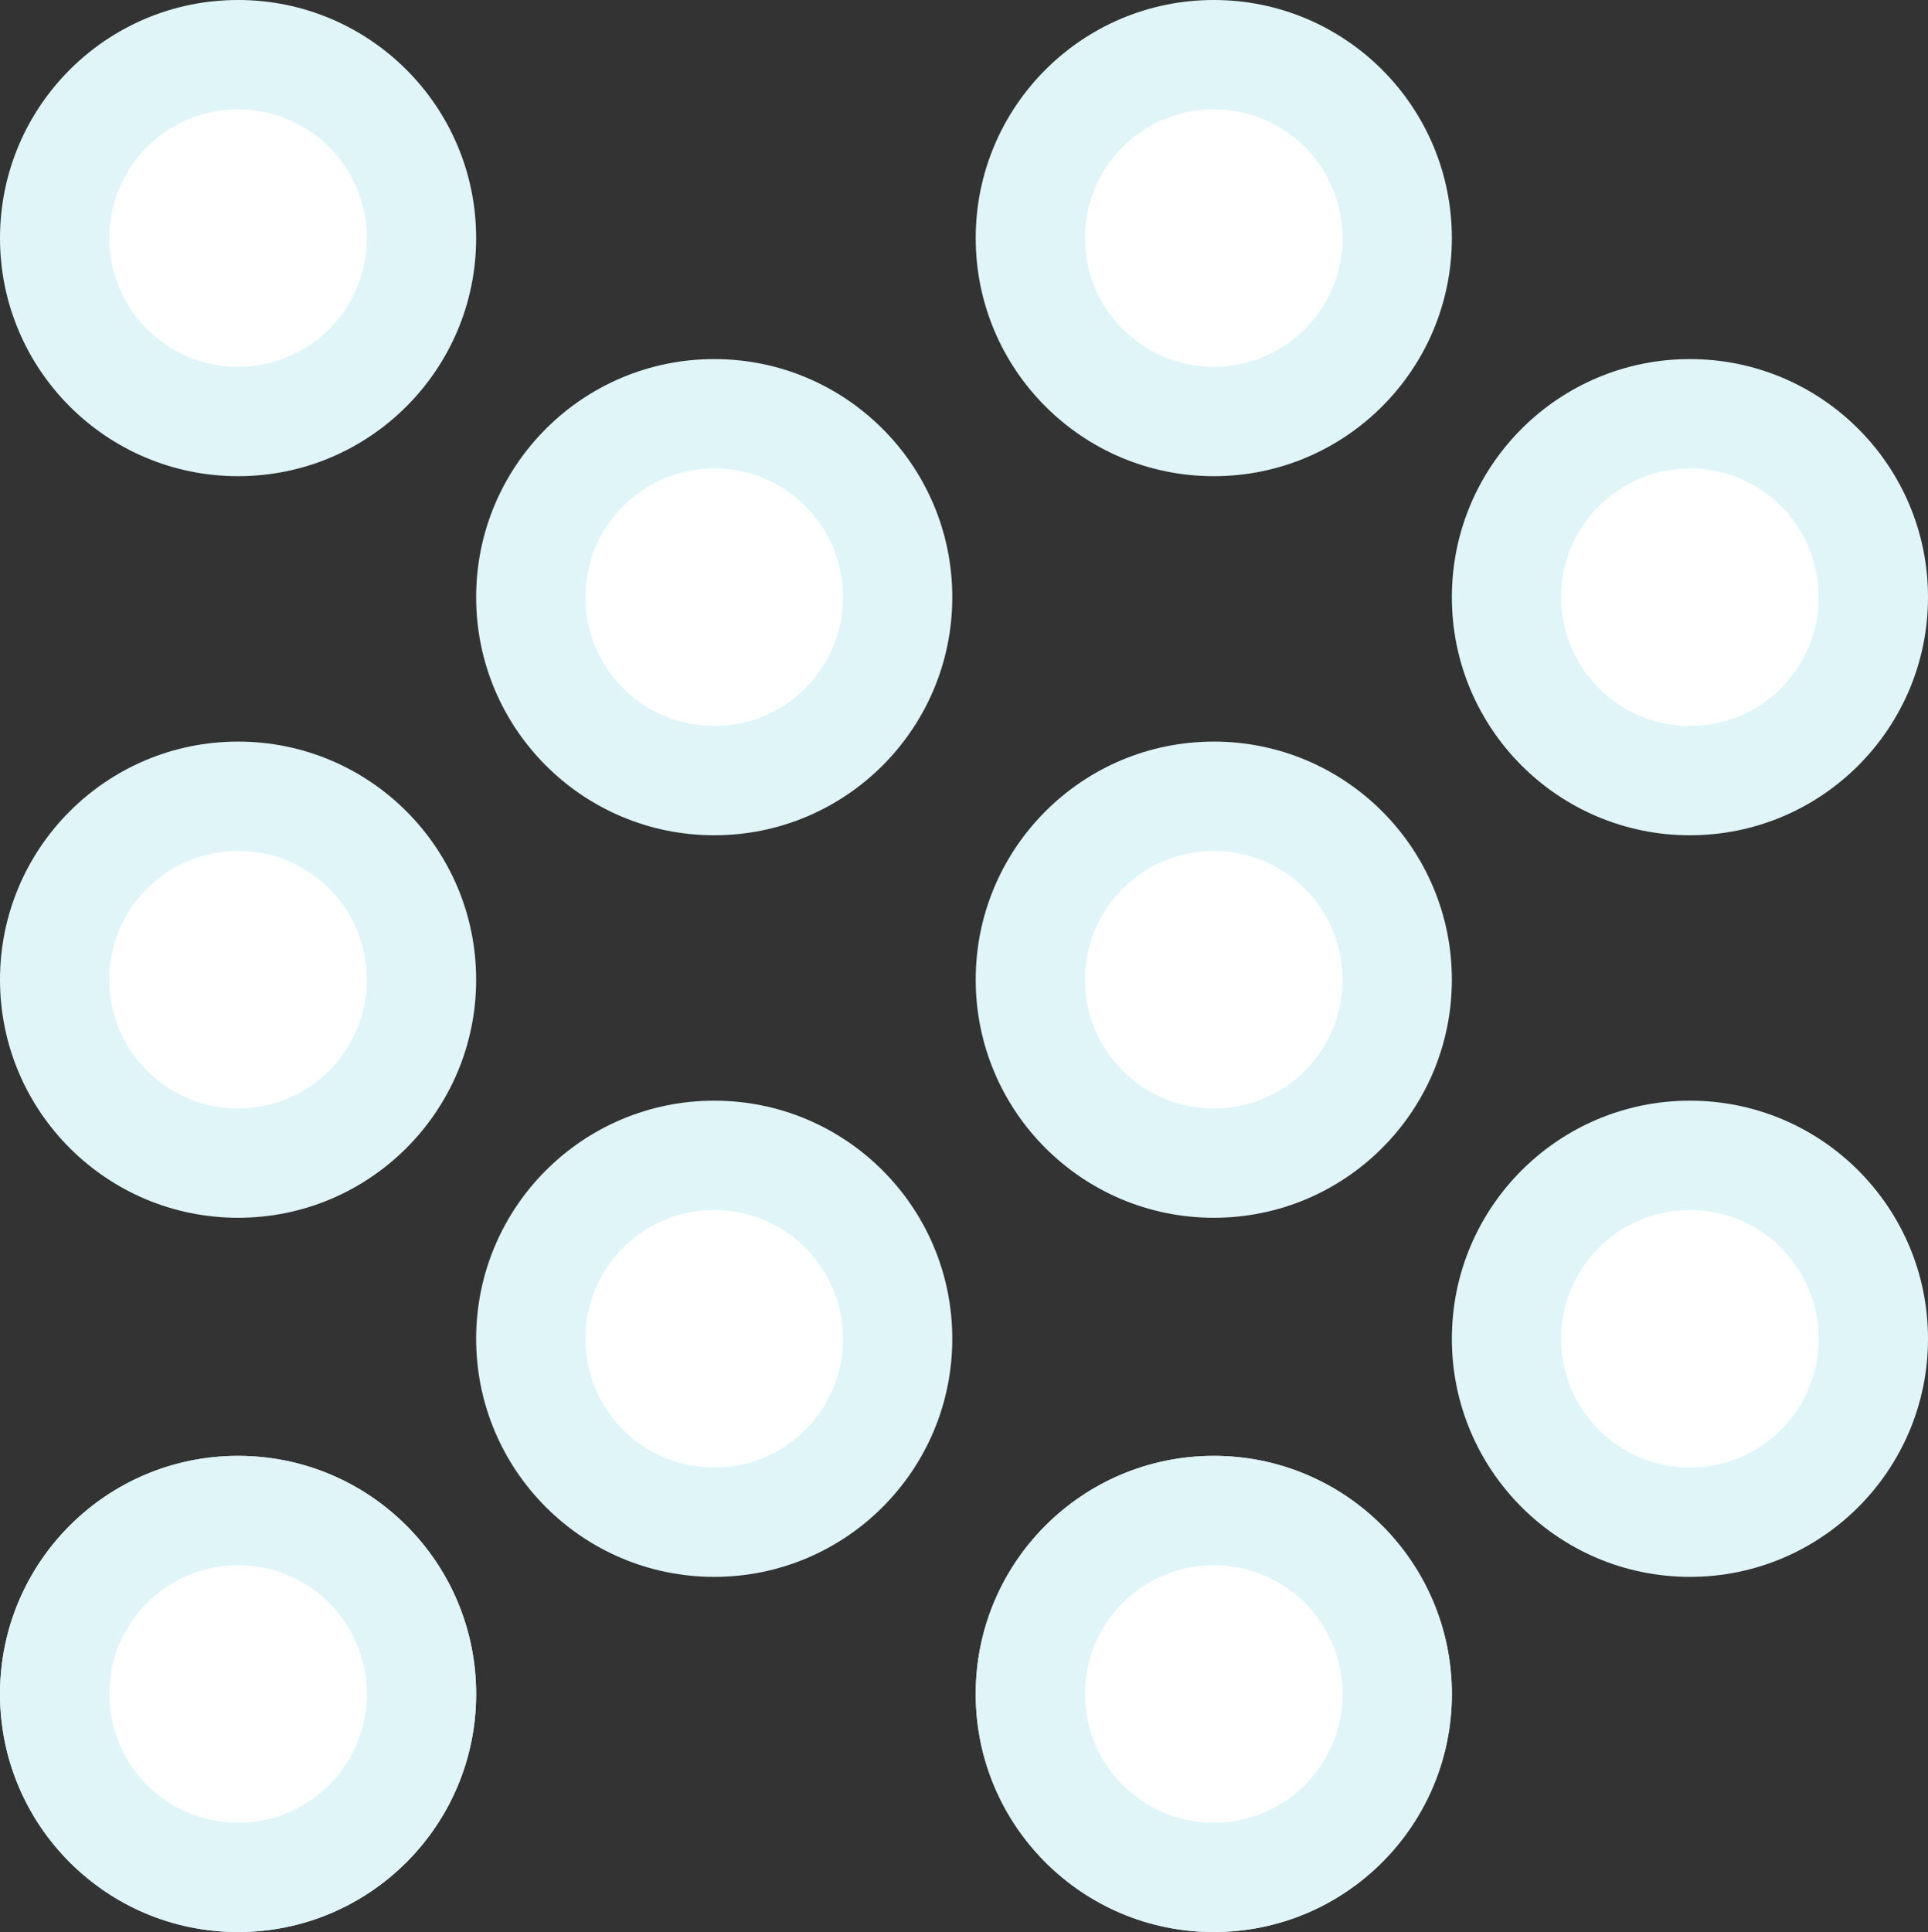 <?xml version="1.0" encoding="UTF-8"?>
<svg id="Layer_1" data-name="Layer 1" xmlns="http://www.w3.org/2000/svg" viewBox="0 0 494 495"><rect x="0" y="0" width="494" height="495" fill="#333333" stroke="none"/>
  <defs>
    <style>
      .cls-1 {
        fill: #e0f5f8;
      }

      .cls-1, .cls-2 {
        stroke-width: 0px;
      }

      .cls-2 {
        fill: #fff;
      }
    </style>
  </defs>
  <circle class="cls-1" cx="61" cy="61" r="61"/>
  <circle class="cls-2" cx="61" cy="61" r="33"/>
  <circle class="cls-1" cx="61" cy="434" r="61"/>
  <circle class="cls-2" cx="61" cy="434" r="33"/>
  <circle class="cls-1" cx="61" cy="434" r="61"/>
  <circle class="cls-2" cx="61" cy="434" r="33"/>
  <circle class="cls-1" cx="61" cy="251" r="61"/>
  <circle class="cls-2" cx="61" cy="251" r="33"/>
  <circle class="cls-1" cx="183" cy="153" r="61"/>
  <circle class="cls-2" cx="183" cy="153" r="33"/>
  <circle class="cls-1" cx="183" cy="343" r="61"/>
  <circle class="cls-2" cx="183" cy="343" r="33"/>
  <circle class="cls-1" cx="311" cy="61" r="61"/>
  <circle class="cls-2" cx="311" cy="61" r="33"/>
  <circle class="cls-1" cx="311" cy="434" r="61"/>
  <circle class="cls-2" cx="311" cy="434" r="33"/>
  <circle class="cls-1" cx="311" cy="434" r="61"/>
  <circle class="cls-2" cx="311" cy="434" r="33"/>
  <circle class="cls-1" cx="311" cy="251" r="61"/>
  <circle class="cls-2" cx="311" cy="251" r="33"/>
  <circle class="cls-1" cx="433" cy="153" r="61"/>
  <circle class="cls-2" cx="433" cy="153" r="33"/>
  <circle class="cls-1" cx="433" cy="343" r="61"/>
  <circle class="cls-2" cx="433" cy="343" r="33"/>
</svg>